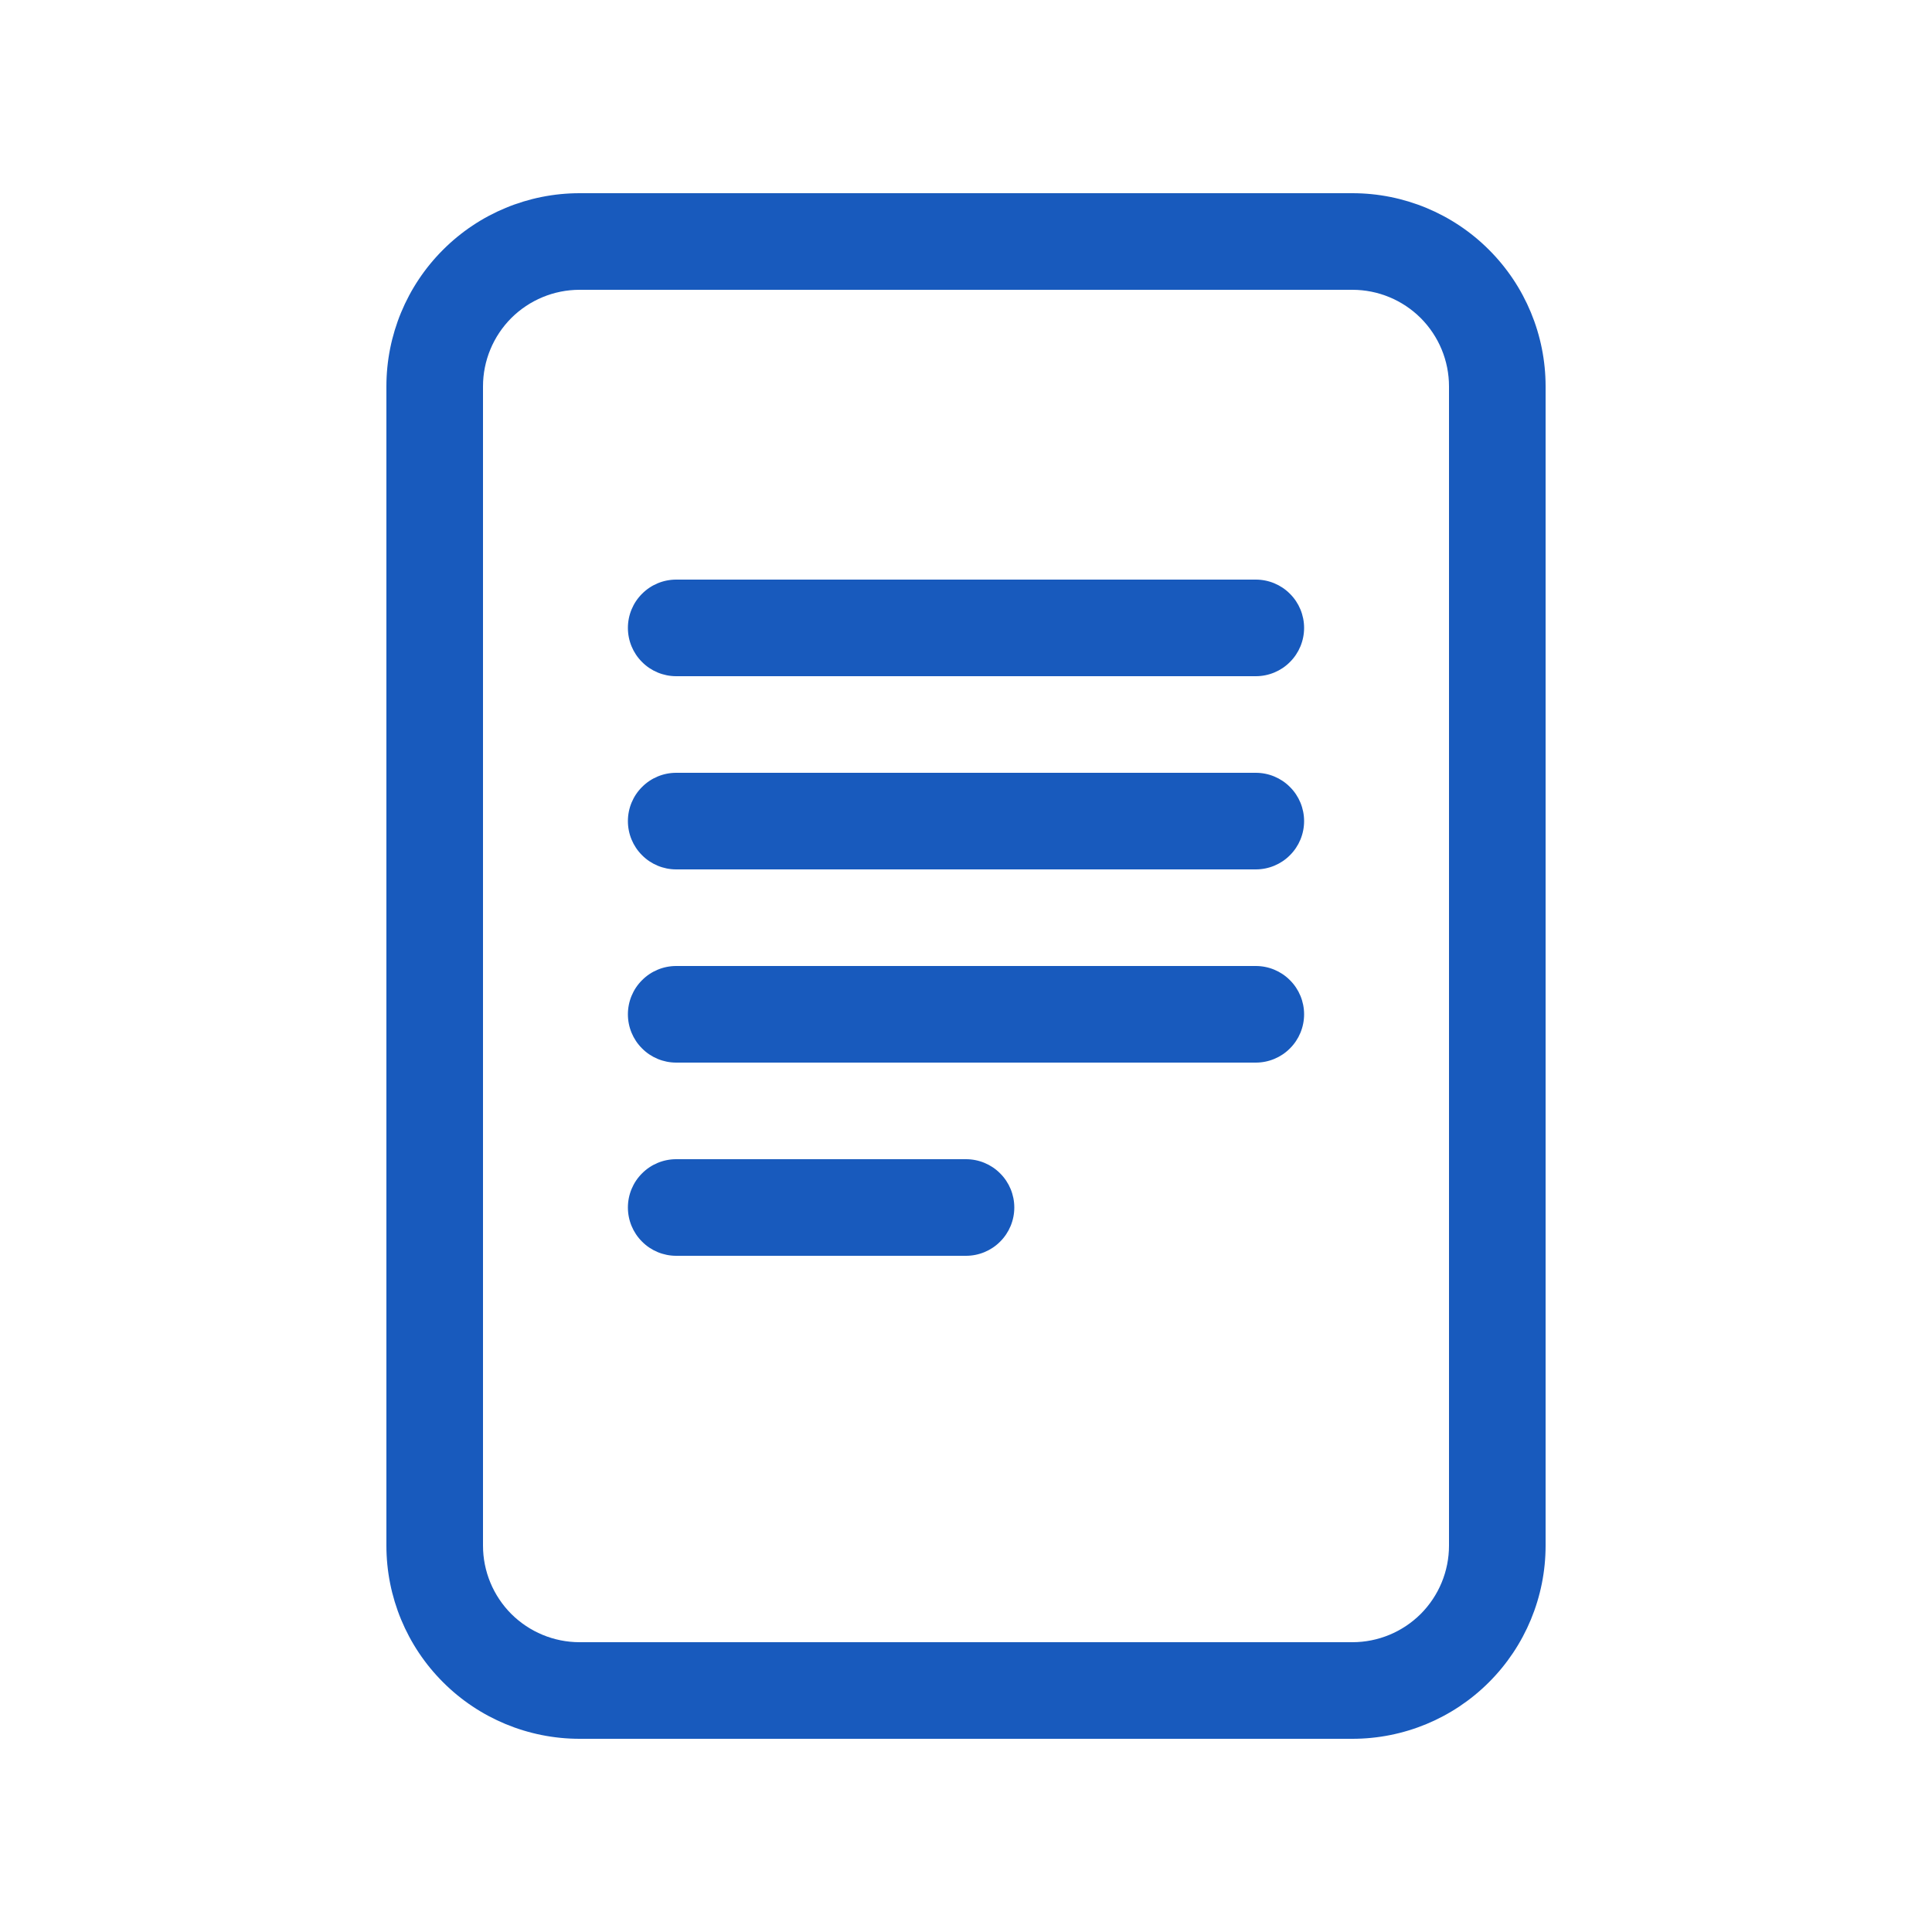 <svg width="30" height="30" viewBox="0 0 30 30" fill="none" xmlns="http://www.w3.org/2000/svg">
<path d="M10.5 9C10.301 9 10.11 9.079 9.97 9.22C9.829 9.36 9.75 9.551 9.75 9.75C9.75 9.949 9.829 10.14 9.97 10.28C10.11 10.421 10.301 10.5 10.5 10.5H19.5C19.699 10.5 19.89 10.421 20.03 10.28C20.171 10.14 20.25 9.949 20.25 9.75C20.25 9.551 20.171 9.36 20.03 9.22C19.89 9.079 19.699 9 19.5 9H10.5ZM9.75 12.75C9.75 12.551 9.829 12.36 9.97 12.22C10.11 12.079 10.301 12 10.5 12H19.5C19.699 12 19.89 12.079 20.03 12.22C20.171 12.36 20.25 12.551 20.25 12.75C20.25 12.949 20.171 13.14 20.03 13.28C19.89 13.421 19.699 13.5 19.5 13.5H10.5C10.301 13.5 10.11 13.421 9.97 13.28C9.829 13.14 9.75 12.949 9.75 12.75ZM10.5 15C10.301 15 10.11 15.079 9.97 15.22C9.829 15.36 9.75 15.551 9.75 15.75C9.75 15.949 9.829 16.14 9.97 16.28C10.11 16.421 10.301 16.5 10.5 16.5H19.5C19.699 16.5 19.89 16.421 20.03 16.28C20.171 16.14 20.25 15.949 20.25 15.75C20.25 15.551 20.171 15.36 20.03 15.22C19.89 15.079 19.699 15 19.5 15H10.5ZM10.5 18C10.301 18 10.11 18.079 9.97 18.22C9.829 18.36 9.75 18.551 9.75 18.75C9.75 18.949 9.829 19.14 9.97 19.28C10.11 19.421 10.301 19.5 10.5 19.5H15C15.199 19.5 15.39 19.421 15.53 19.28C15.671 19.14 15.75 18.949 15.75 18.75C15.75 18.551 15.671 18.36 15.53 18.22C15.39 18.079 15.199 18 15 18H10.5Z" fill="#185ABD"/>
<path d="M6 6C6 5.204 6.316 4.441 6.879 3.879C7.441 3.316 8.204 3 9 3H21C21.796 3 22.559 3.316 23.121 3.879C23.684 4.441 24 5.204 24 6V24C24 24.796 23.684 25.559 23.121 26.121C22.559 26.684 21.796 27 21 27H9C8.204 27 7.441 26.684 6.879 26.121C6.316 25.559 6 24.796 6 24V6ZM21 4.5H9C8.602 4.5 8.221 4.658 7.939 4.939C7.658 5.221 7.5 5.602 7.5 6V24C7.5 24.398 7.658 24.779 7.939 25.061C8.221 25.342 8.602 25.5 9 25.5H21C21.398 25.5 21.779 25.342 22.061 25.061C22.342 24.779 22.5 24.398 22.5 24V6C22.5 5.602 22.342 5.221 22.061 4.939C21.779 4.658 21.398 4.5 21 4.5Z" fill="#185ABD"/>
</svg>
